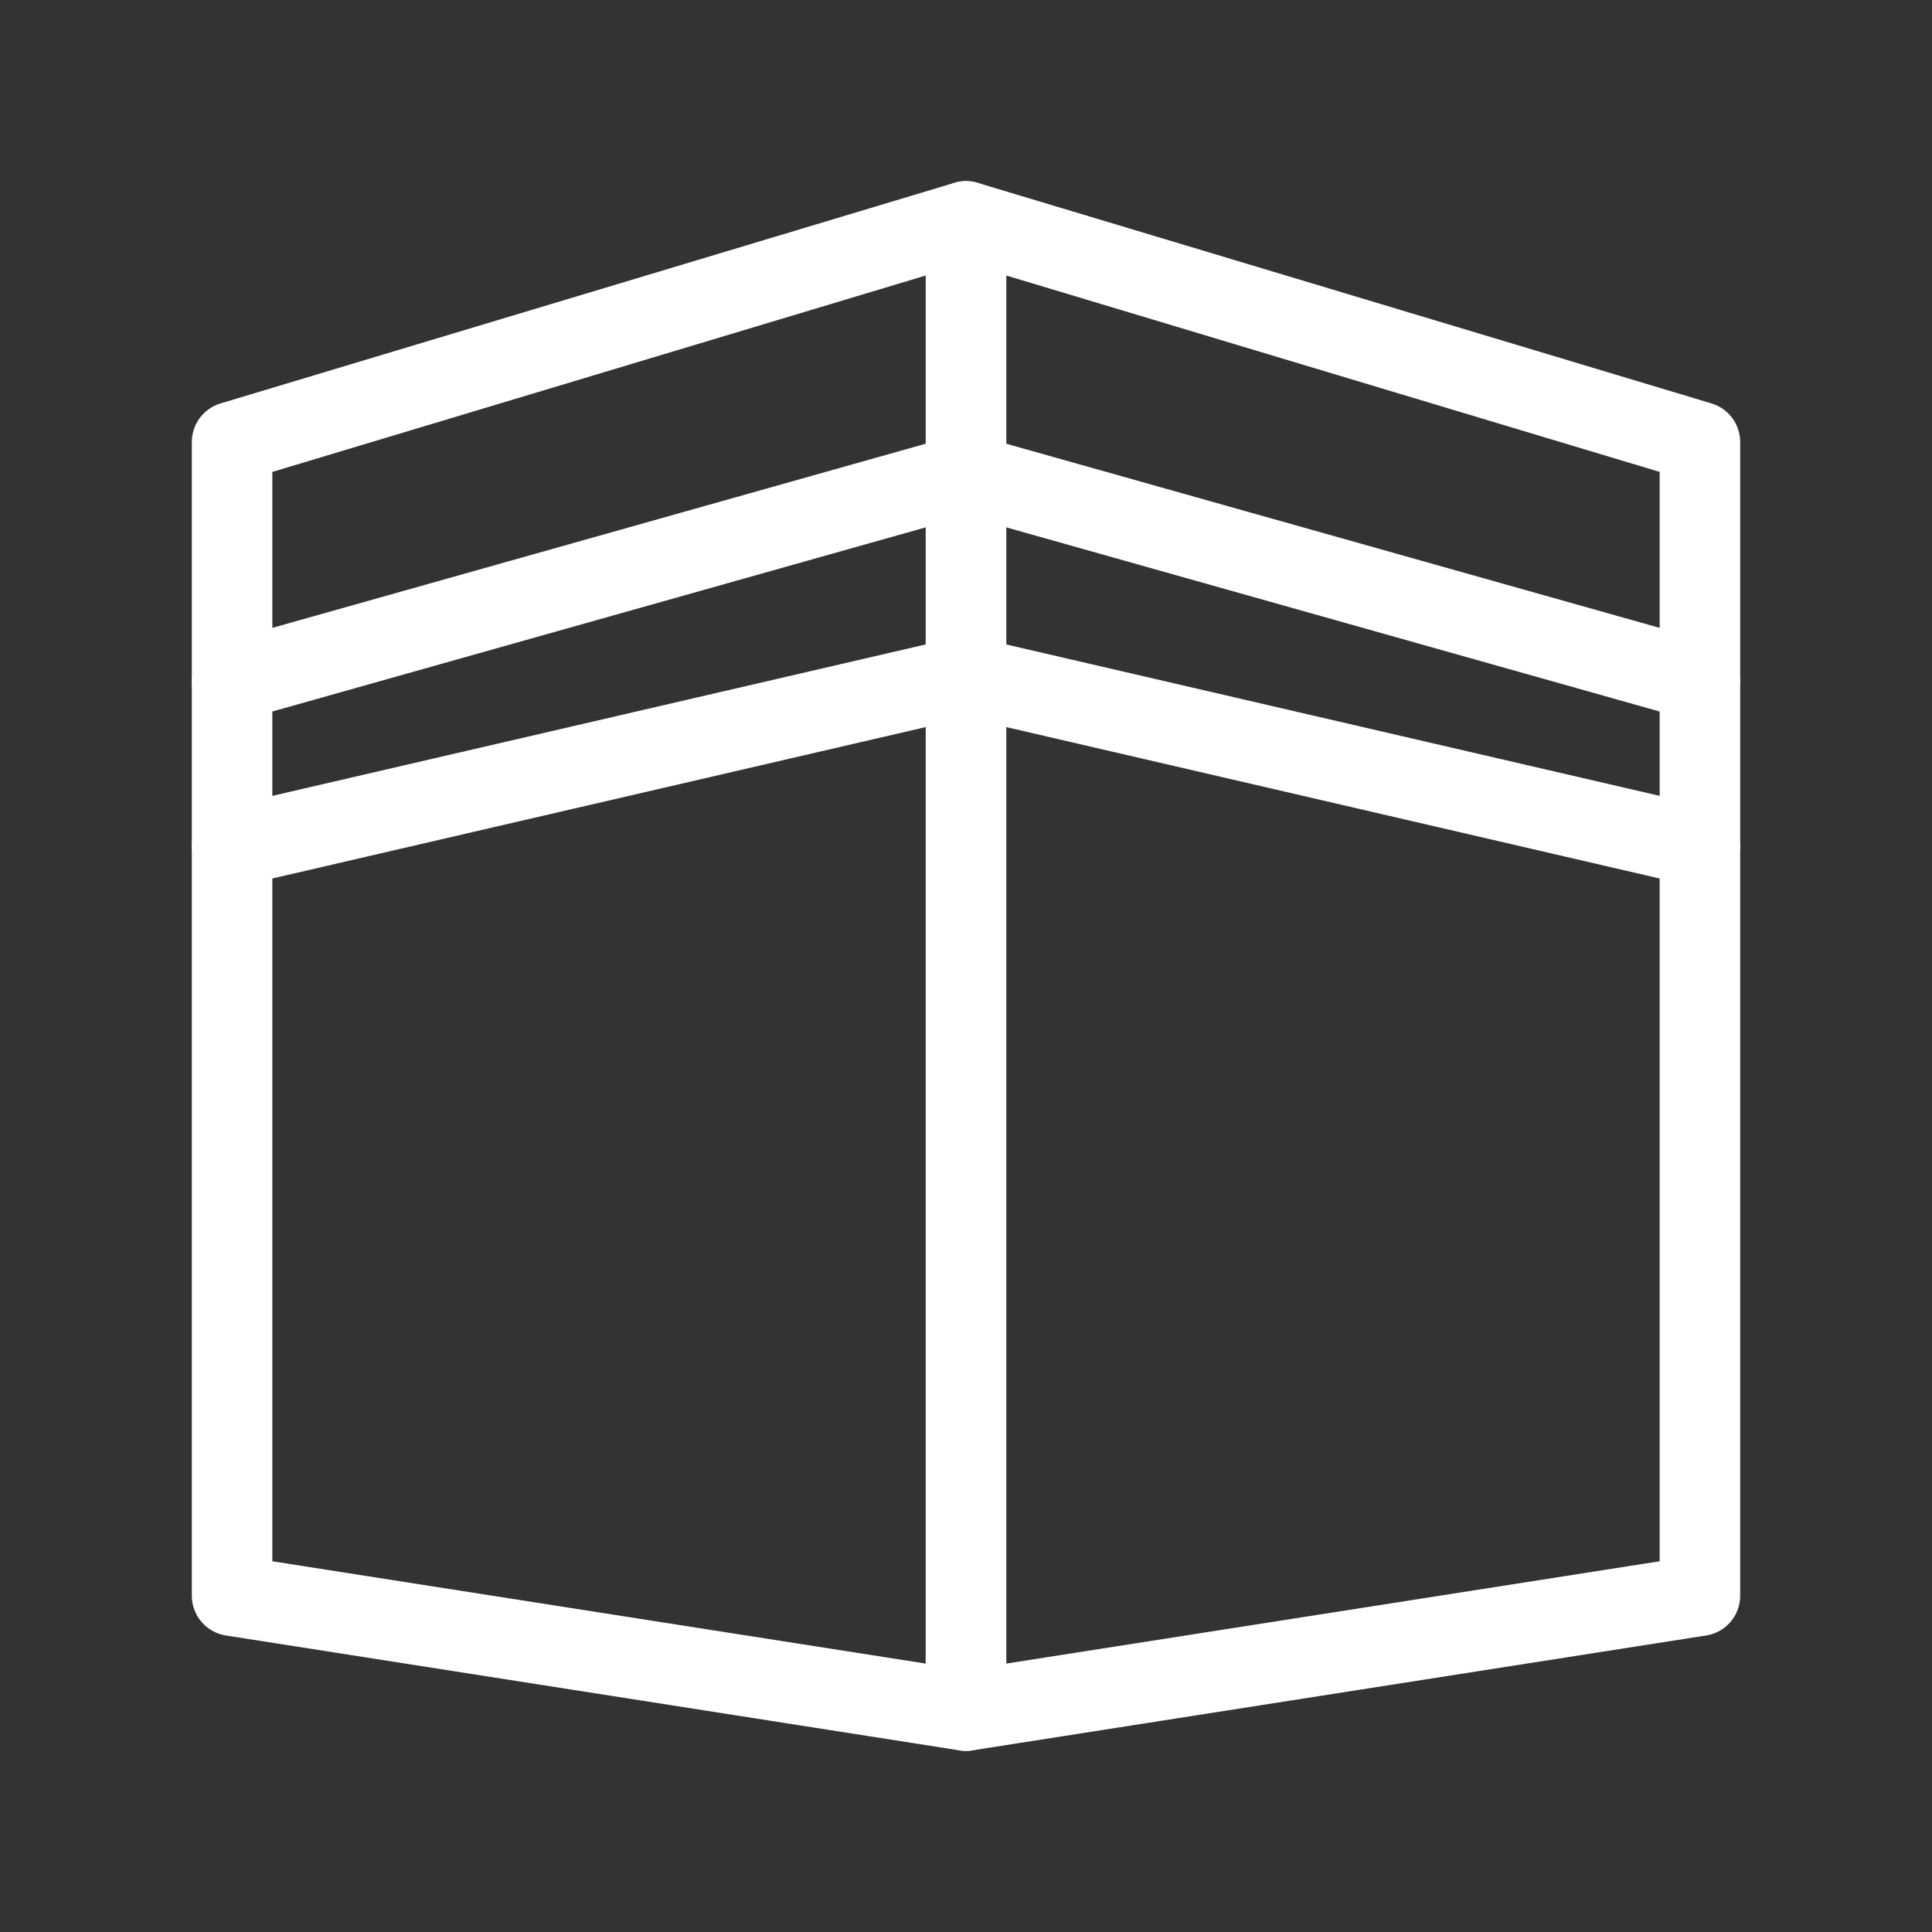 <svg xmlns="http://www.w3.org/2000/svg" viewBox="0 0 48 48"><rect x="0" y="0" width="48" height="48" fill="#333333" stroke="none"/><defs><style>.a{stroke-width:2px;stroke-width:2px;fill:none;stroke:#fff;stroke-linecap:round;stroke-linejoin:round;}</style></defs><polygon class="a" points="42.234 39.645 24 42.5 24 5.5 42.234 10.981 42.234 39.645"/><line class="a" x1="24" y1="11.781" x2="42.233" y2="16.92"/><line class="a" x1="24" y1="16.806" x2="42.233" y2="21.031"/><polygon class="a" points="5.766 39.645 24 42.5 24 5.5 5.766 10.981 5.766 39.645"/><line class="a" x1="24" y1="11.781" x2="5.766" y2="16.92"/><line class="a" x1="24" y1="16.806" x2="5.766" y2="21.031"/></svg>